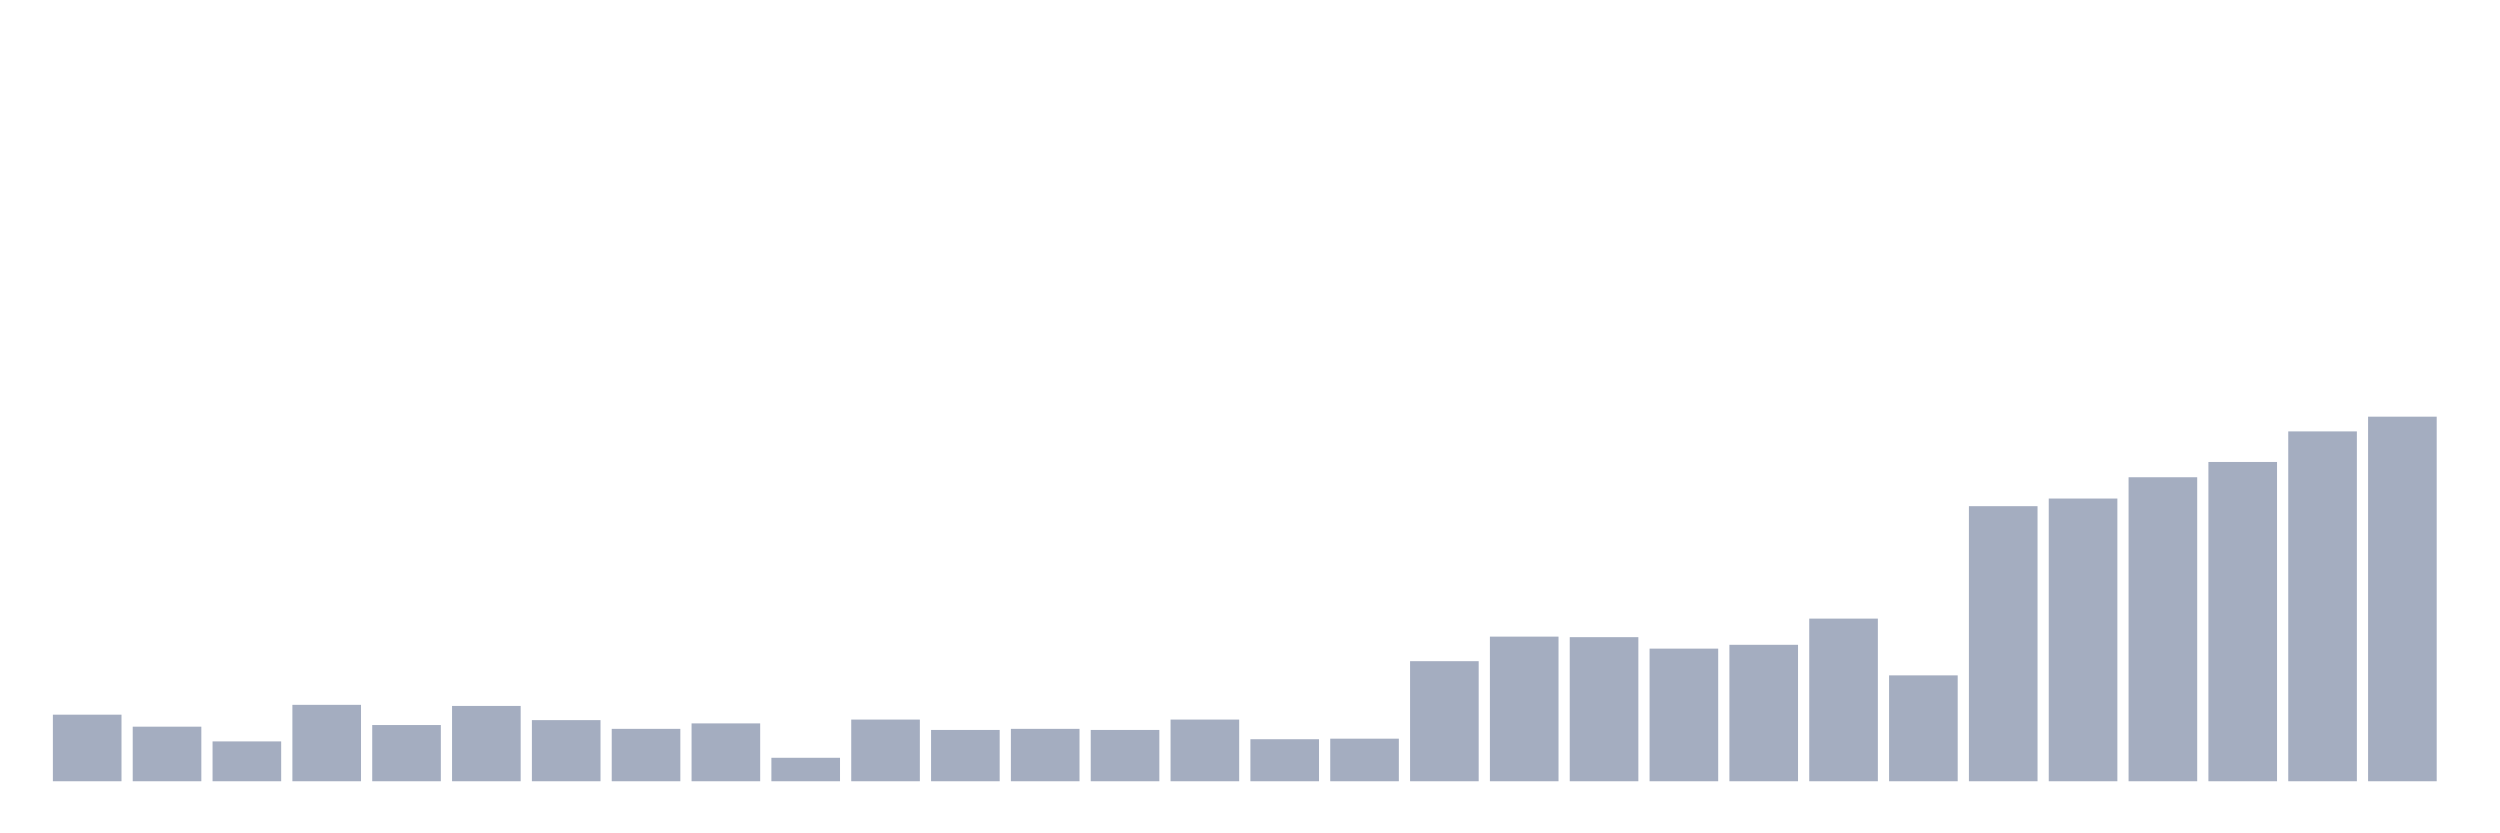<svg xmlns="http://www.w3.org/2000/svg" viewBox="0 0 480 160"><g transform="translate(10,10)"><rect class="bar" x="0.153" width="13.175" y="127.216" height="12.784" fill="rgb(164,173,192)"></rect><rect class="bar" x="15.482" width="13.175" y="129.521" height="10.479" fill="rgb(164,173,192)"></rect><rect class="bar" x="30.81" width="13.175" y="132.35" height="7.65" fill="rgb(164,173,192)"></rect><rect class="bar" x="46.138" width="13.175" y="125.329" height="14.671" fill="rgb(164,173,192)"></rect><rect class="bar" x="61.466" width="13.175" y="129.207" height="10.793" fill="rgb(164,173,192)"></rect><rect class="bar" x="76.794" width="13.175" y="125.539" height="14.461" fill="rgb(164,173,192)"></rect><rect class="bar" x="92.123" width="13.175" y="128.263" height="11.737" fill="rgb(164,173,192)"></rect><rect class="bar" x="107.451" width="13.175" y="129.94" height="10.06" fill="rgb(164,173,192)"></rect><rect class="bar" x="122.779" width="13.175" y="128.892" height="11.108" fill="rgb(164,173,192)"></rect><rect class="bar" x="138.107" width="13.175" y="135.494" height="4.506" fill="rgb(164,173,192)"></rect><rect class="bar" x="153.436" width="13.175" y="128.159" height="11.841" fill="rgb(164,173,192)"></rect><rect class="bar" x="168.764" width="13.175" y="130.15" height="9.85" fill="rgb(164,173,192)"></rect><rect class="bar" x="184.092" width="13.175" y="129.94" height="10.06" fill="rgb(164,173,192)"></rect><rect class="bar" x="199.42" width="13.175" y="130.15" height="9.85" fill="rgb(164,173,192)"></rect><rect class="bar" x="214.748" width="13.175" y="128.159" height="11.841" fill="rgb(164,173,192)"></rect><rect class="bar" x="230.077" width="13.175" y="131.931" height="8.069" fill="rgb(164,173,192)"></rect><rect class="bar" x="245.405" width="13.175" y="131.826" height="8.174" fill="rgb(164,173,192)"></rect><rect class="bar" x="260.733" width="13.175" y="116.946" height="23.054" fill="rgb(164,173,192)"></rect><rect class="bar" x="276.061" width="13.175" y="112.231" height="27.769" fill="rgb(164,173,192)"></rect><rect class="bar" x="291.39" width="13.175" y="112.335" height="27.665" fill="rgb(164,173,192)"></rect><rect class="bar" x="306.718" width="13.175" y="114.536" height="25.464" fill="rgb(164,173,192)"></rect><rect class="bar" x="322.046" width="13.175" y="113.802" height="26.198" fill="rgb(164,173,192)"></rect><rect class="bar" x="337.374" width="13.175" y="108.772" height="31.228" fill="rgb(164,173,192)"></rect><rect class="bar" x="352.702" width="13.175" y="119.671" height="20.329" fill="rgb(164,173,192)"></rect><rect class="bar" x="368.031" width="13.175" y="87.186" height="52.814" fill="rgb(164,173,192)"></rect><rect class="bar" x="383.359" width="13.175" y="85.719" height="54.281" fill="rgb(164,173,192)"></rect><rect class="bar" x="398.687" width="13.175" y="81.632" height="58.368" fill="rgb(164,173,192)"></rect><rect class="bar" x="414.015" width="13.175" y="78.698" height="61.302" fill="rgb(164,173,192)"></rect><rect class="bar" x="429.344" width="13.175" y="72.829" height="67.171" fill="rgb(164,173,192)"></rect><rect class="bar" x="444.672" width="13.175" y="70" height="70" fill="rgb(164,173,192)"></rect></g></svg>